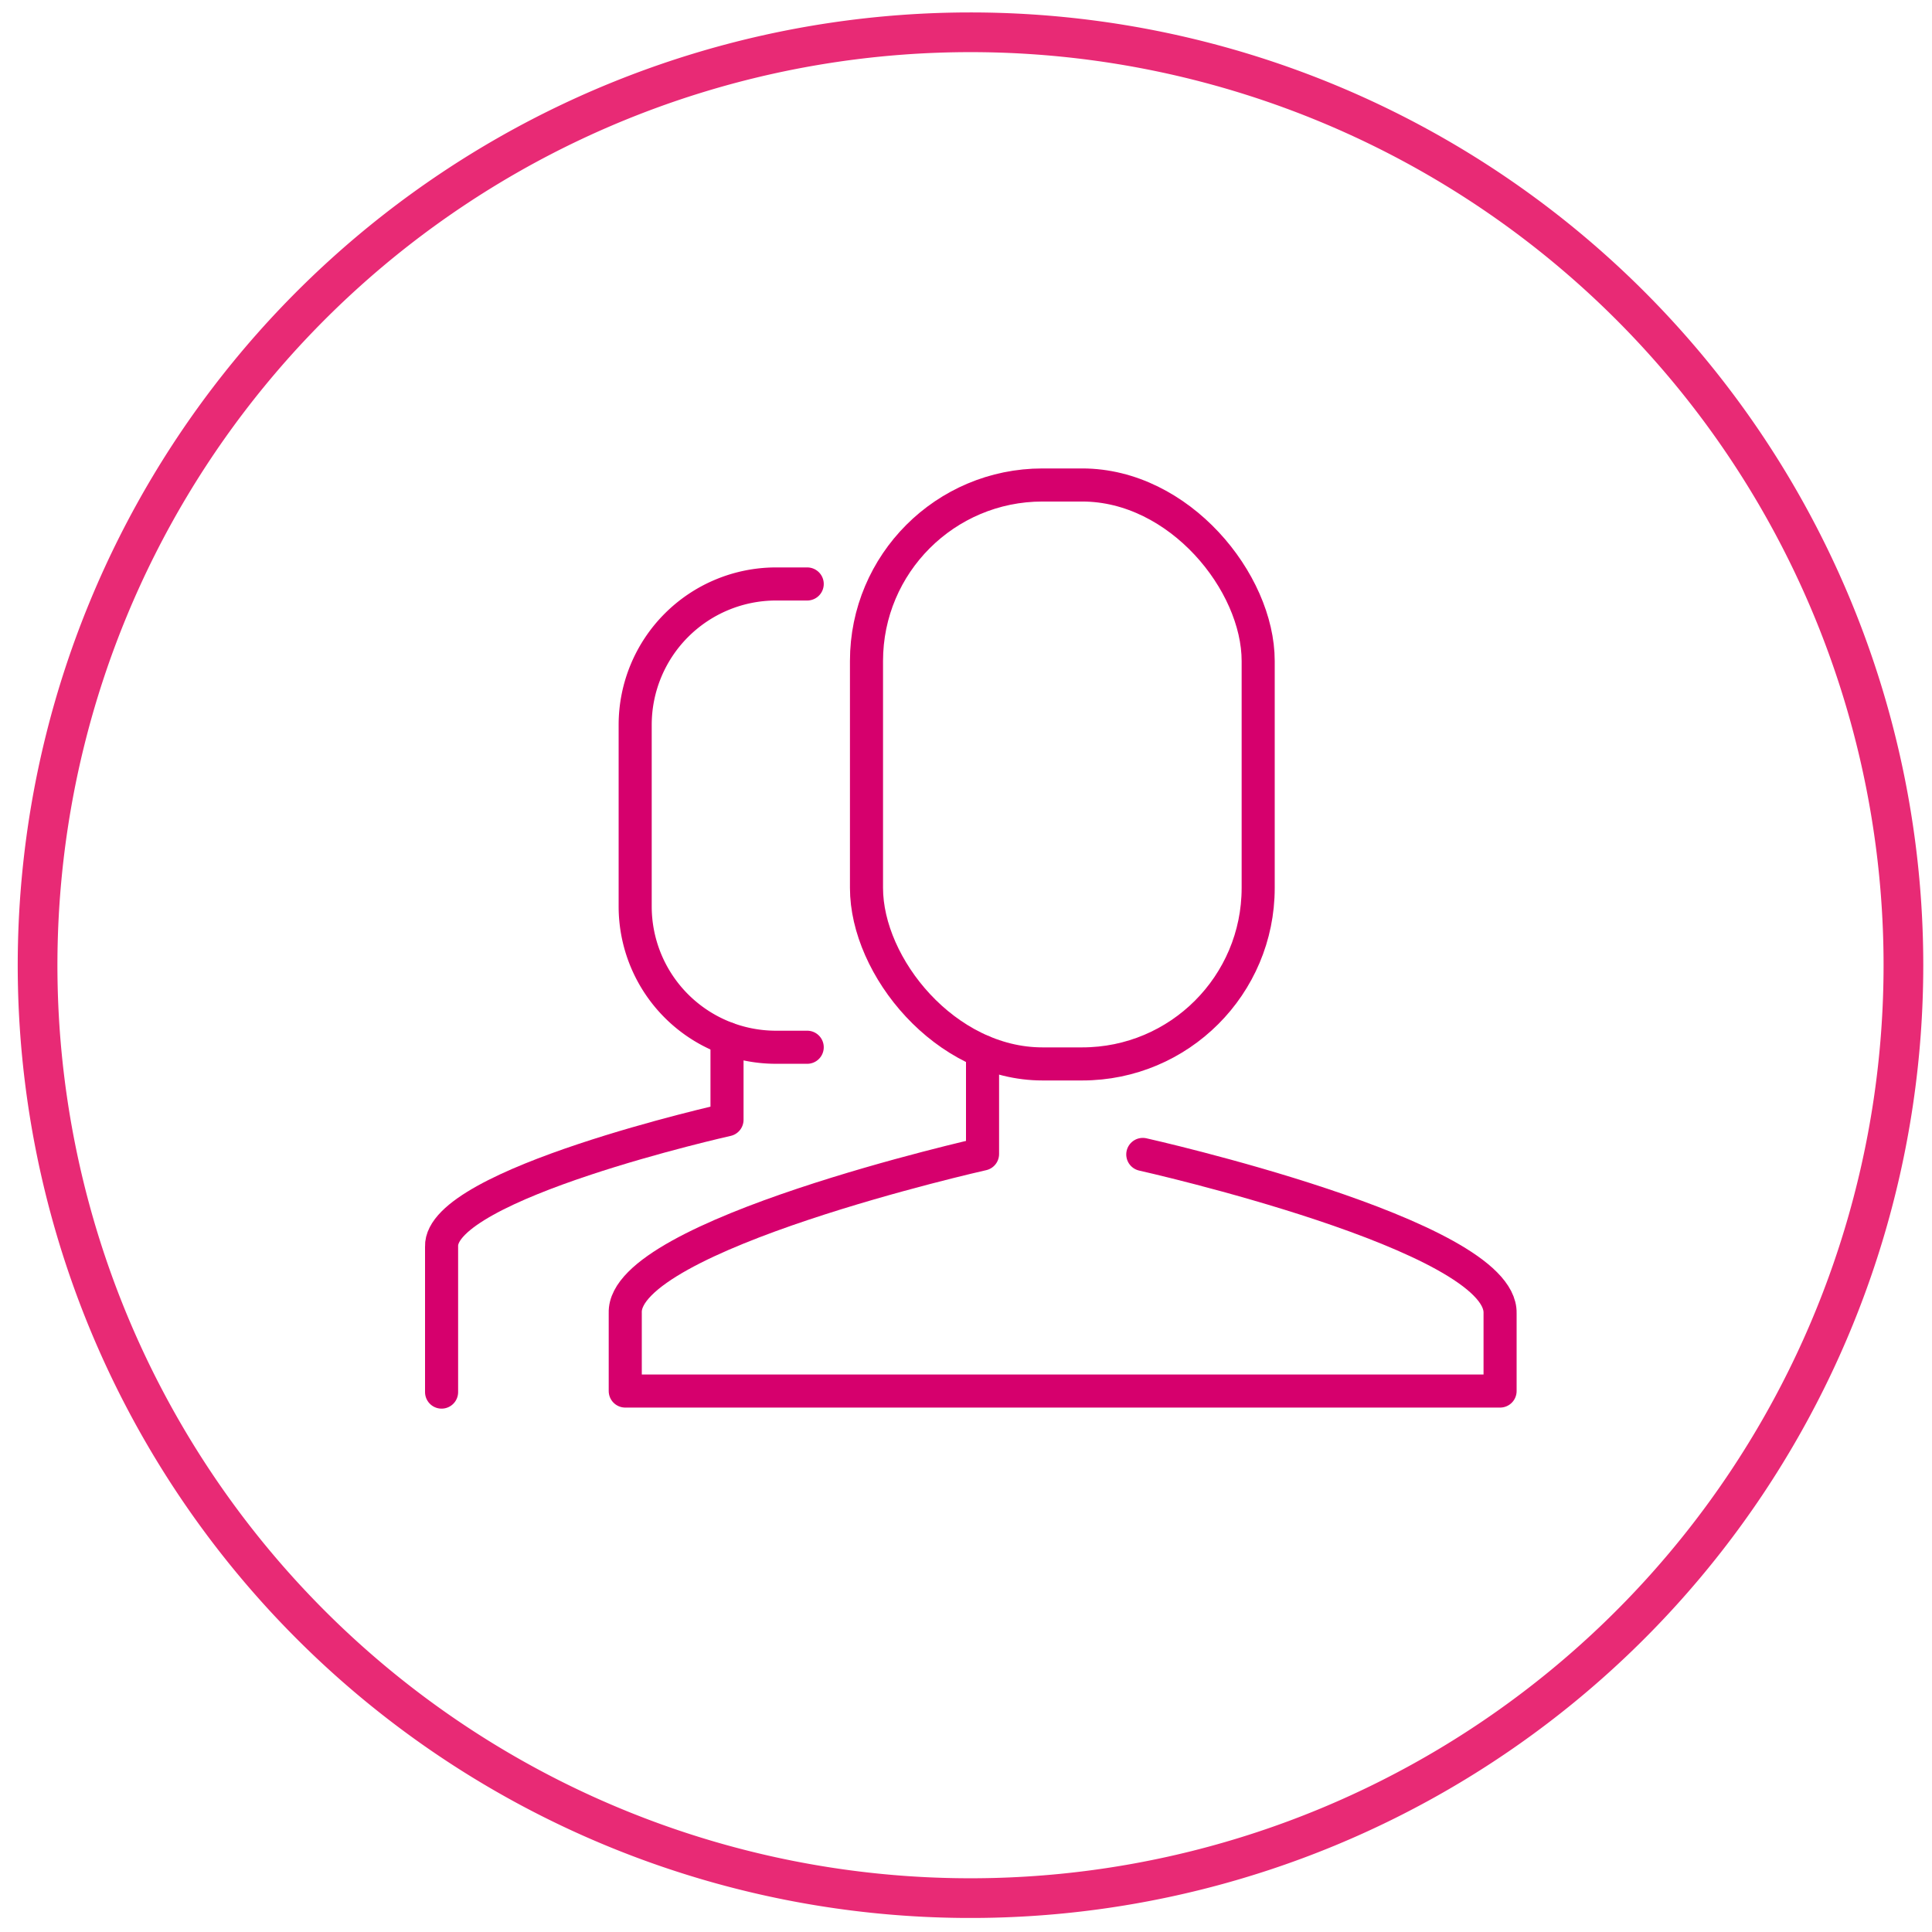 <svg id="Layer_1" data-name="Layer 1" xmlns="http://www.w3.org/2000/svg" viewBox="0 0 146 146"><defs><style>.cls-1,.cls-2{fill:none;}.cls-1{stroke:#e82a75;stroke-width:3px;}.cls-2{stroke:#d6006d;stroke-linecap:round;stroke-linejoin:round;stroke-width:2.5px;}</style></defs><title>Artboard 1 copy 9</title><path class="cls-1" d="M143.84,72.94a70.5,70.5,0,1,1-70.5-70.5,70.5,70.5,0,0,1,70.5,70.5"/><rect class="cls-2" x="65.48" y="36.65" width="29.6" height="43.75" rx="13.3" ry="13.3"/><path class="cls-2" d="M86.36,87.24s27.16,6.08,27,12v5.88H47.25V99.21c-.19-5.89,27-12,27-12V79.46"/><path class="cls-2" d="M61,79.14H58.61A10.64,10.64,0,0,1,48,68.5V54.78A10.65,10.65,0,0,1,58.61,44.13H61"/><path class="cls-2" d="M54.94,78.48v6.14S33.21,89.48,33.37,94.2v11"/></svg>